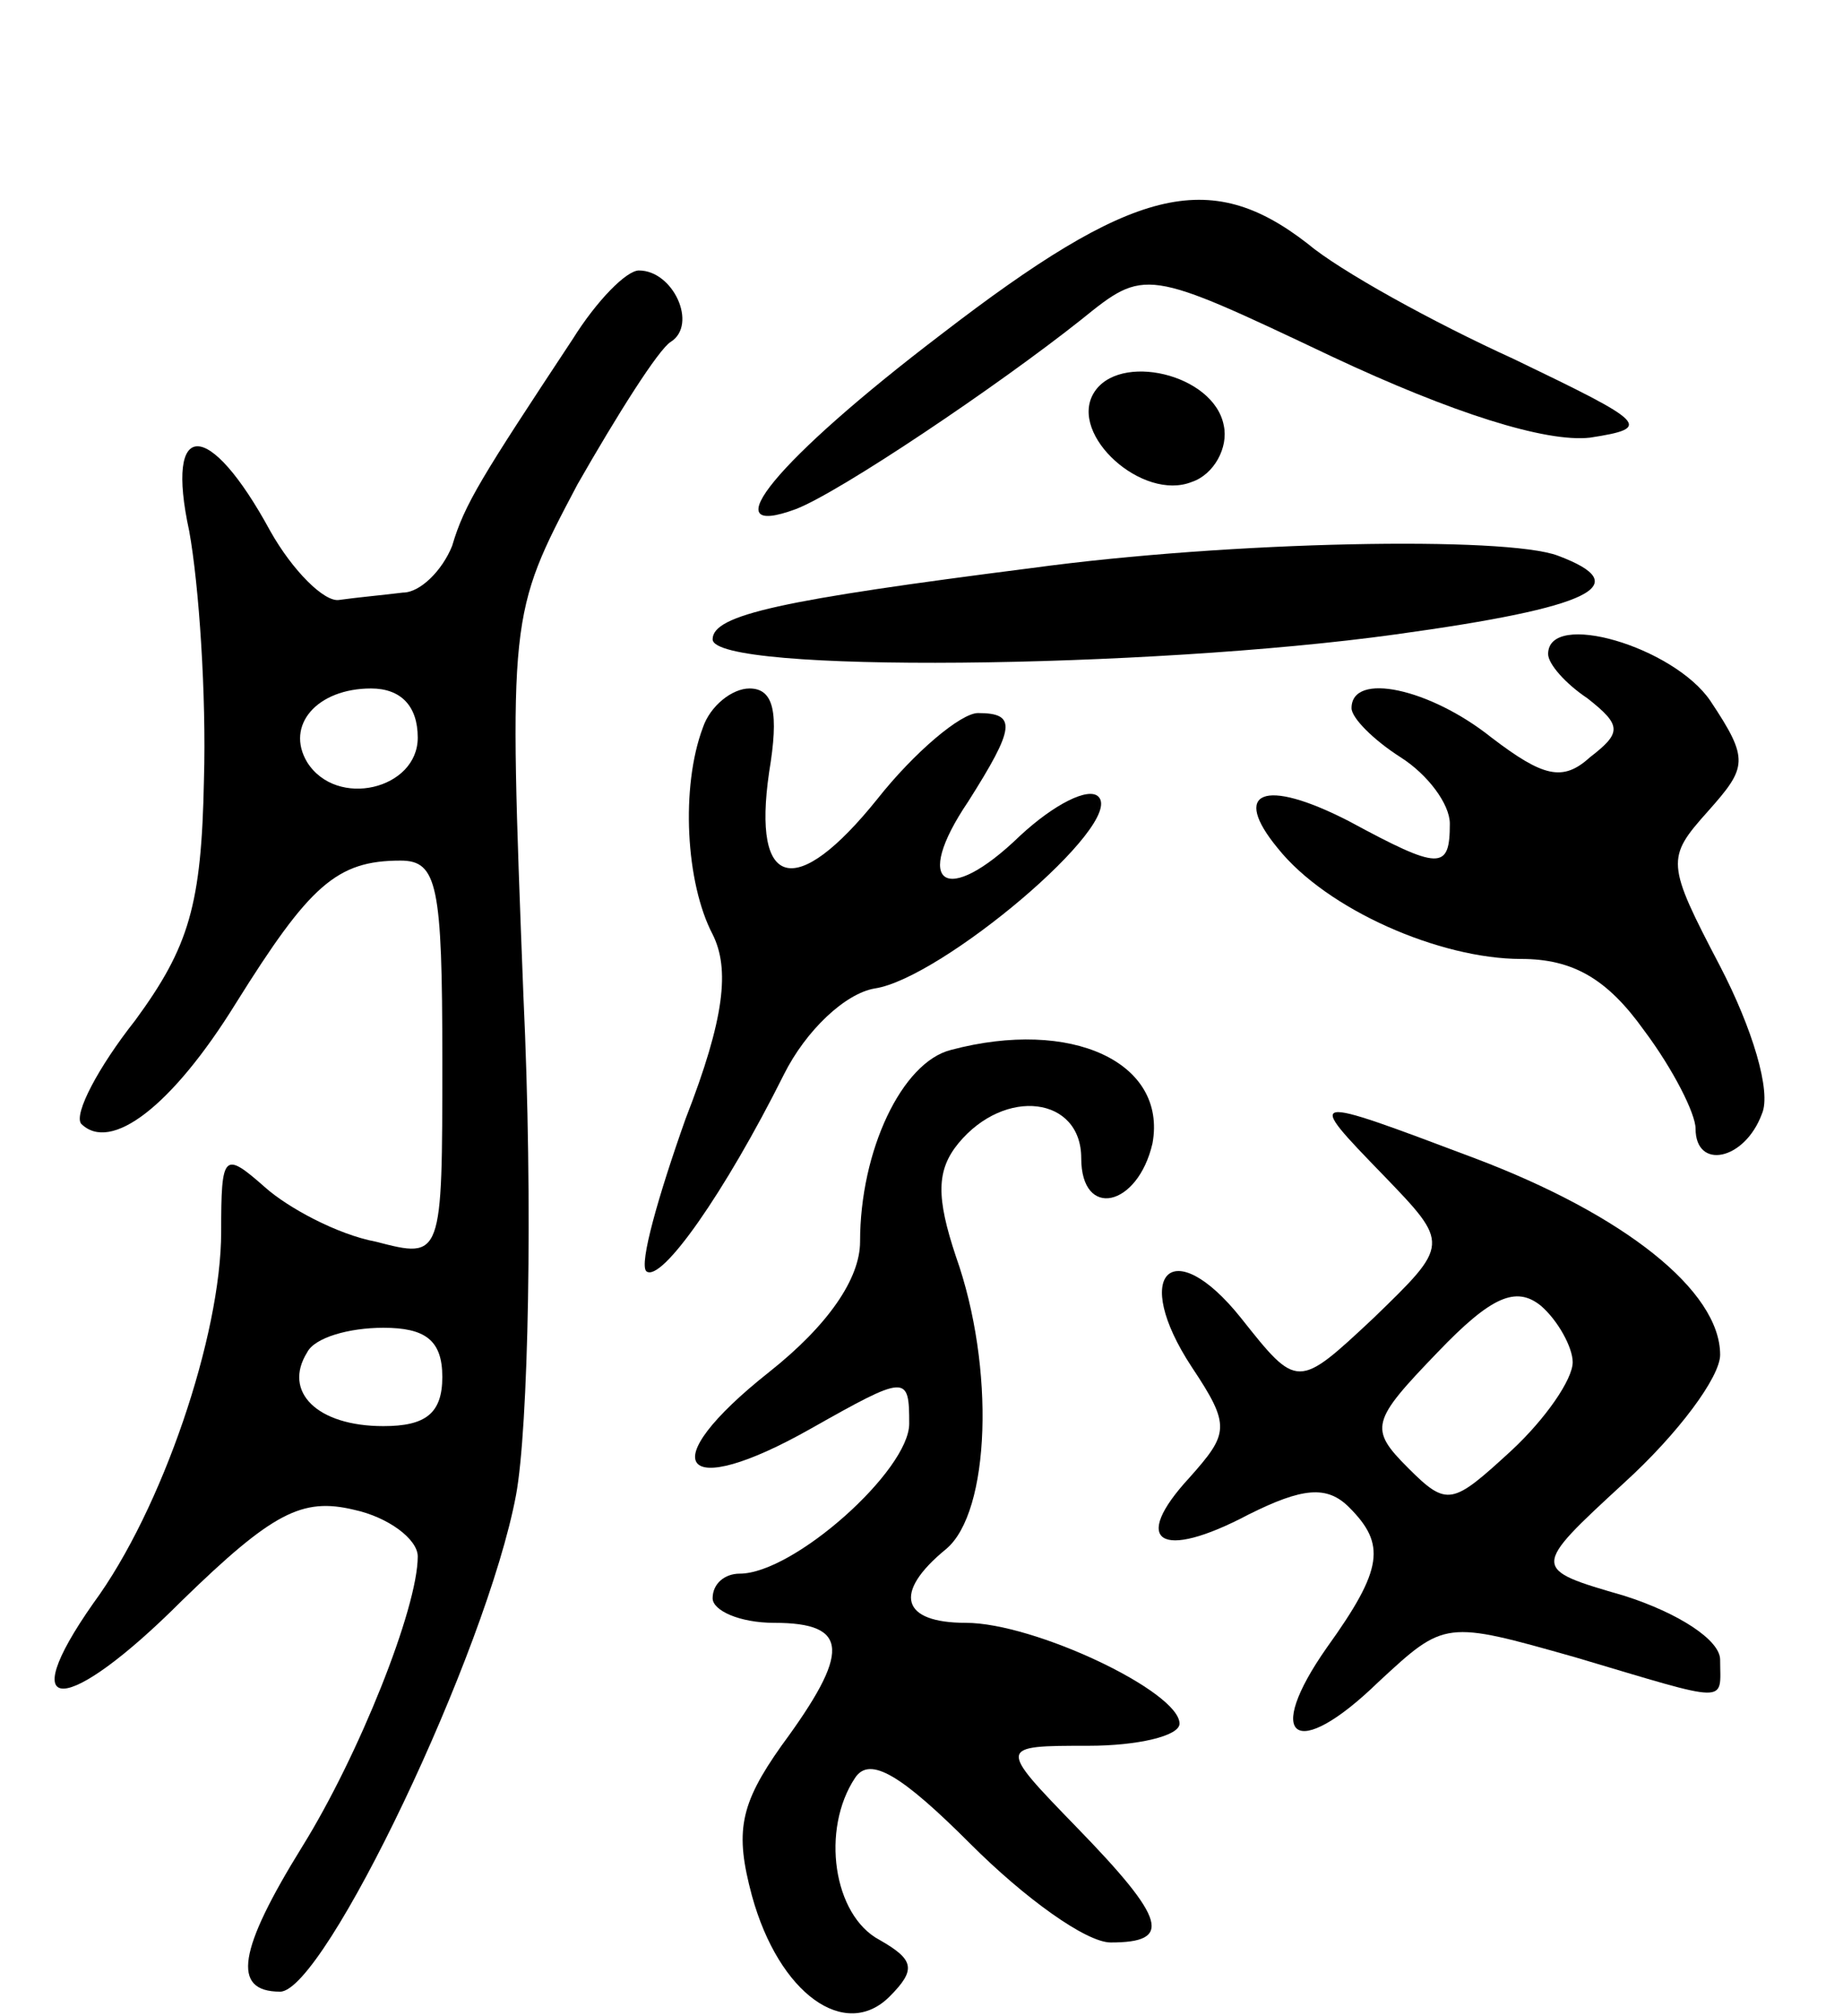 <svg version="1.0" xmlns="http://www.w3.org/2000/svg"
 width="75pt" height="82pt" viewBox="0 0 75 82"
 preserveAspectRatio="xMidYMid meet">
<g transform="translate(0,82) scale(0.1,-0.1)"
fill="#000000" stroke="none">
<path d="M383 684 c-67 -51 -94 -84 -59 -71 18 7 82 50 116 77 26 21 26 21
102 -15 49 -23 87 -35 105 -33 26 4 23 6 -31 32 -33 15 -71 36 -84 47 -40 31
-71 23 -149 -37z"/>
<path d="M233 682 c-37 -56 -44 -67 -49 -84 -4 -10 -13 -19 -20 -19 -8 -1 -19
-2 -26 -3 -6 -1 -19 12 -28 28 -25 46 -43 46 -33 0 4 -22 7 -67 6 -101 -1 -51
-6 -68 -28 -98 -15 -19 -25 -38 -22 -42 12 -12 37 7 63 49 30 48 41 58 67 58
15 0 17 -10 17 -81 0 -81 0 -81 -27 -74 -16 3 -36 14 -45 22 -17 15 -18 14
-18 -18 0 -42 -24 -113 -52 -151 -33 -47 -11 -46 36 1 37 36 49 42 70 37 14
-3 26 -12 26 -19 0 -21 -24 -81 -47 -118 -26 -42 -29 -59 -9 -59 18 0 84 138
96 202 5 27 7 118 3 203 -6 155 -6 155 22 208 16 28 33 55 38 58 11 7 1 29
-13 29 -5 0 -17 -12 -27 -28z m-63 -162 c0 -21 -33 -29 -45 -10 -9 15 4 30 26
30 12 0 19 -7 19 -20z m10 -260 c0 -15 -7 -20 -24 -20 -27 0 -41 14 -31 30 3
6 17 10 31 10 17 0 24 -5 24 -20z"/>
<path d="M445 660 c-10 -17 20 -44 40 -36 9 3 15 14 13 23 -4 21 -43 30 -53
13z"/>
<path d="M420 589 c-102 -13 -130 -19 -130 -29 0 -14 177 -12 278 2 80 11 98
20 66 32 -21 8 -133 6 -214 -5z"/>
<path d="M630 554 c0 -4 7 -12 16 -18 14 -11 14 -14 1 -24 -11 -10 -19 -8 -40
8 -25 20 -57 27 -57 12 0 -4 9 -13 20 -20 11 -7 20 -19 20 -27 0 -19 -4 -19
-41 1 -35 18 -48 12 -29 -11 20 -25 66 -45 99 -45 21 0 35 -8 50 -29 12 -16
21 -34 21 -40 0 -17 20 -13 27 6 4 9 -4 35 -17 60 -22 42 -22 44 -5 63 16 18
17 21 1 45 -15 22 -66 37 -66 19z"/>
<path d="M286 524 c-9 -24 -7 -63 4 -84 7 -14 5 -34 -11 -75 -11 -31 -19 -59
-16 -62 6 -5 32 32 56 80 9 18 25 33 37 35 27 4 102 67 91 78 -4 4 -18 -3 -32
-16 -30 -29 -44 -20 -21 14 19 30 20 36 4 36 -7 0 -26 -16 -41 -35 -33 -41
-51 -37 -44 11 4 24 2 34 -8 34 -7 0 -16 -7 -19 -16z"/>
<path d="M387 393 c-20 -5 -37 -41 -37 -78 0 -15 -13 -34 -37 -53 -48 -38 -36
-53 17 -23 39 22 40 22 40 2 0 -19 -47 -61 -69 -61 -6 0 -11 -4 -11 -10 0 -5
11 -10 25 -10 31 0 31 -12 3 -50 -17 -24 -19 -35 -12 -61 11 -40 38 -59 56
-41 11 11 10 15 -4 23 -19 10 -24 45 -10 66 6 9 19 1 47 -27 22 -22 47 -40 57
-40 25 0 23 9 -14 47 -32 33 -32 33 5 33 20 0 37 4 37 9 0 13 -59 41 -87 41
-26 0 -30 12 -8 30 18 15 20 74 4 119 -8 24 -8 35 1 46 19 23 50 19 50 -6 0
-25 23 -20 29 6 6 33 -33 51 -82 38z"/>
<path d="M563 342 c27 -28 27 -28 -4 -58 -31 -29 -31 -29 -54 0 -28 35 -45 18
-20 -20 16 -24 15 -27 -1 -45 -24 -26 -12 -34 24 -15 22 11 32 12 41 3 15 -15
14 -25 -9 -57 -26 -37 -13 -47 21 -14 27 25 27 25 80 10 64 -19 59 -19 59 -1
0 8 -17 19 -39 26 -38 11 -38 11 0 46 22 20 39 43 39 52 0 26 -39 57 -100 80
-69 26 -69 26 -37 -7z m77 -76 c0 -7 -11 -23 -25 -36 -24 -22 -26 -23 -42 -7
-16 16 -15 19 12 47 22 23 32 27 42 19 7 -6 13 -17 13 -23z"/>
</g>
</svg>
